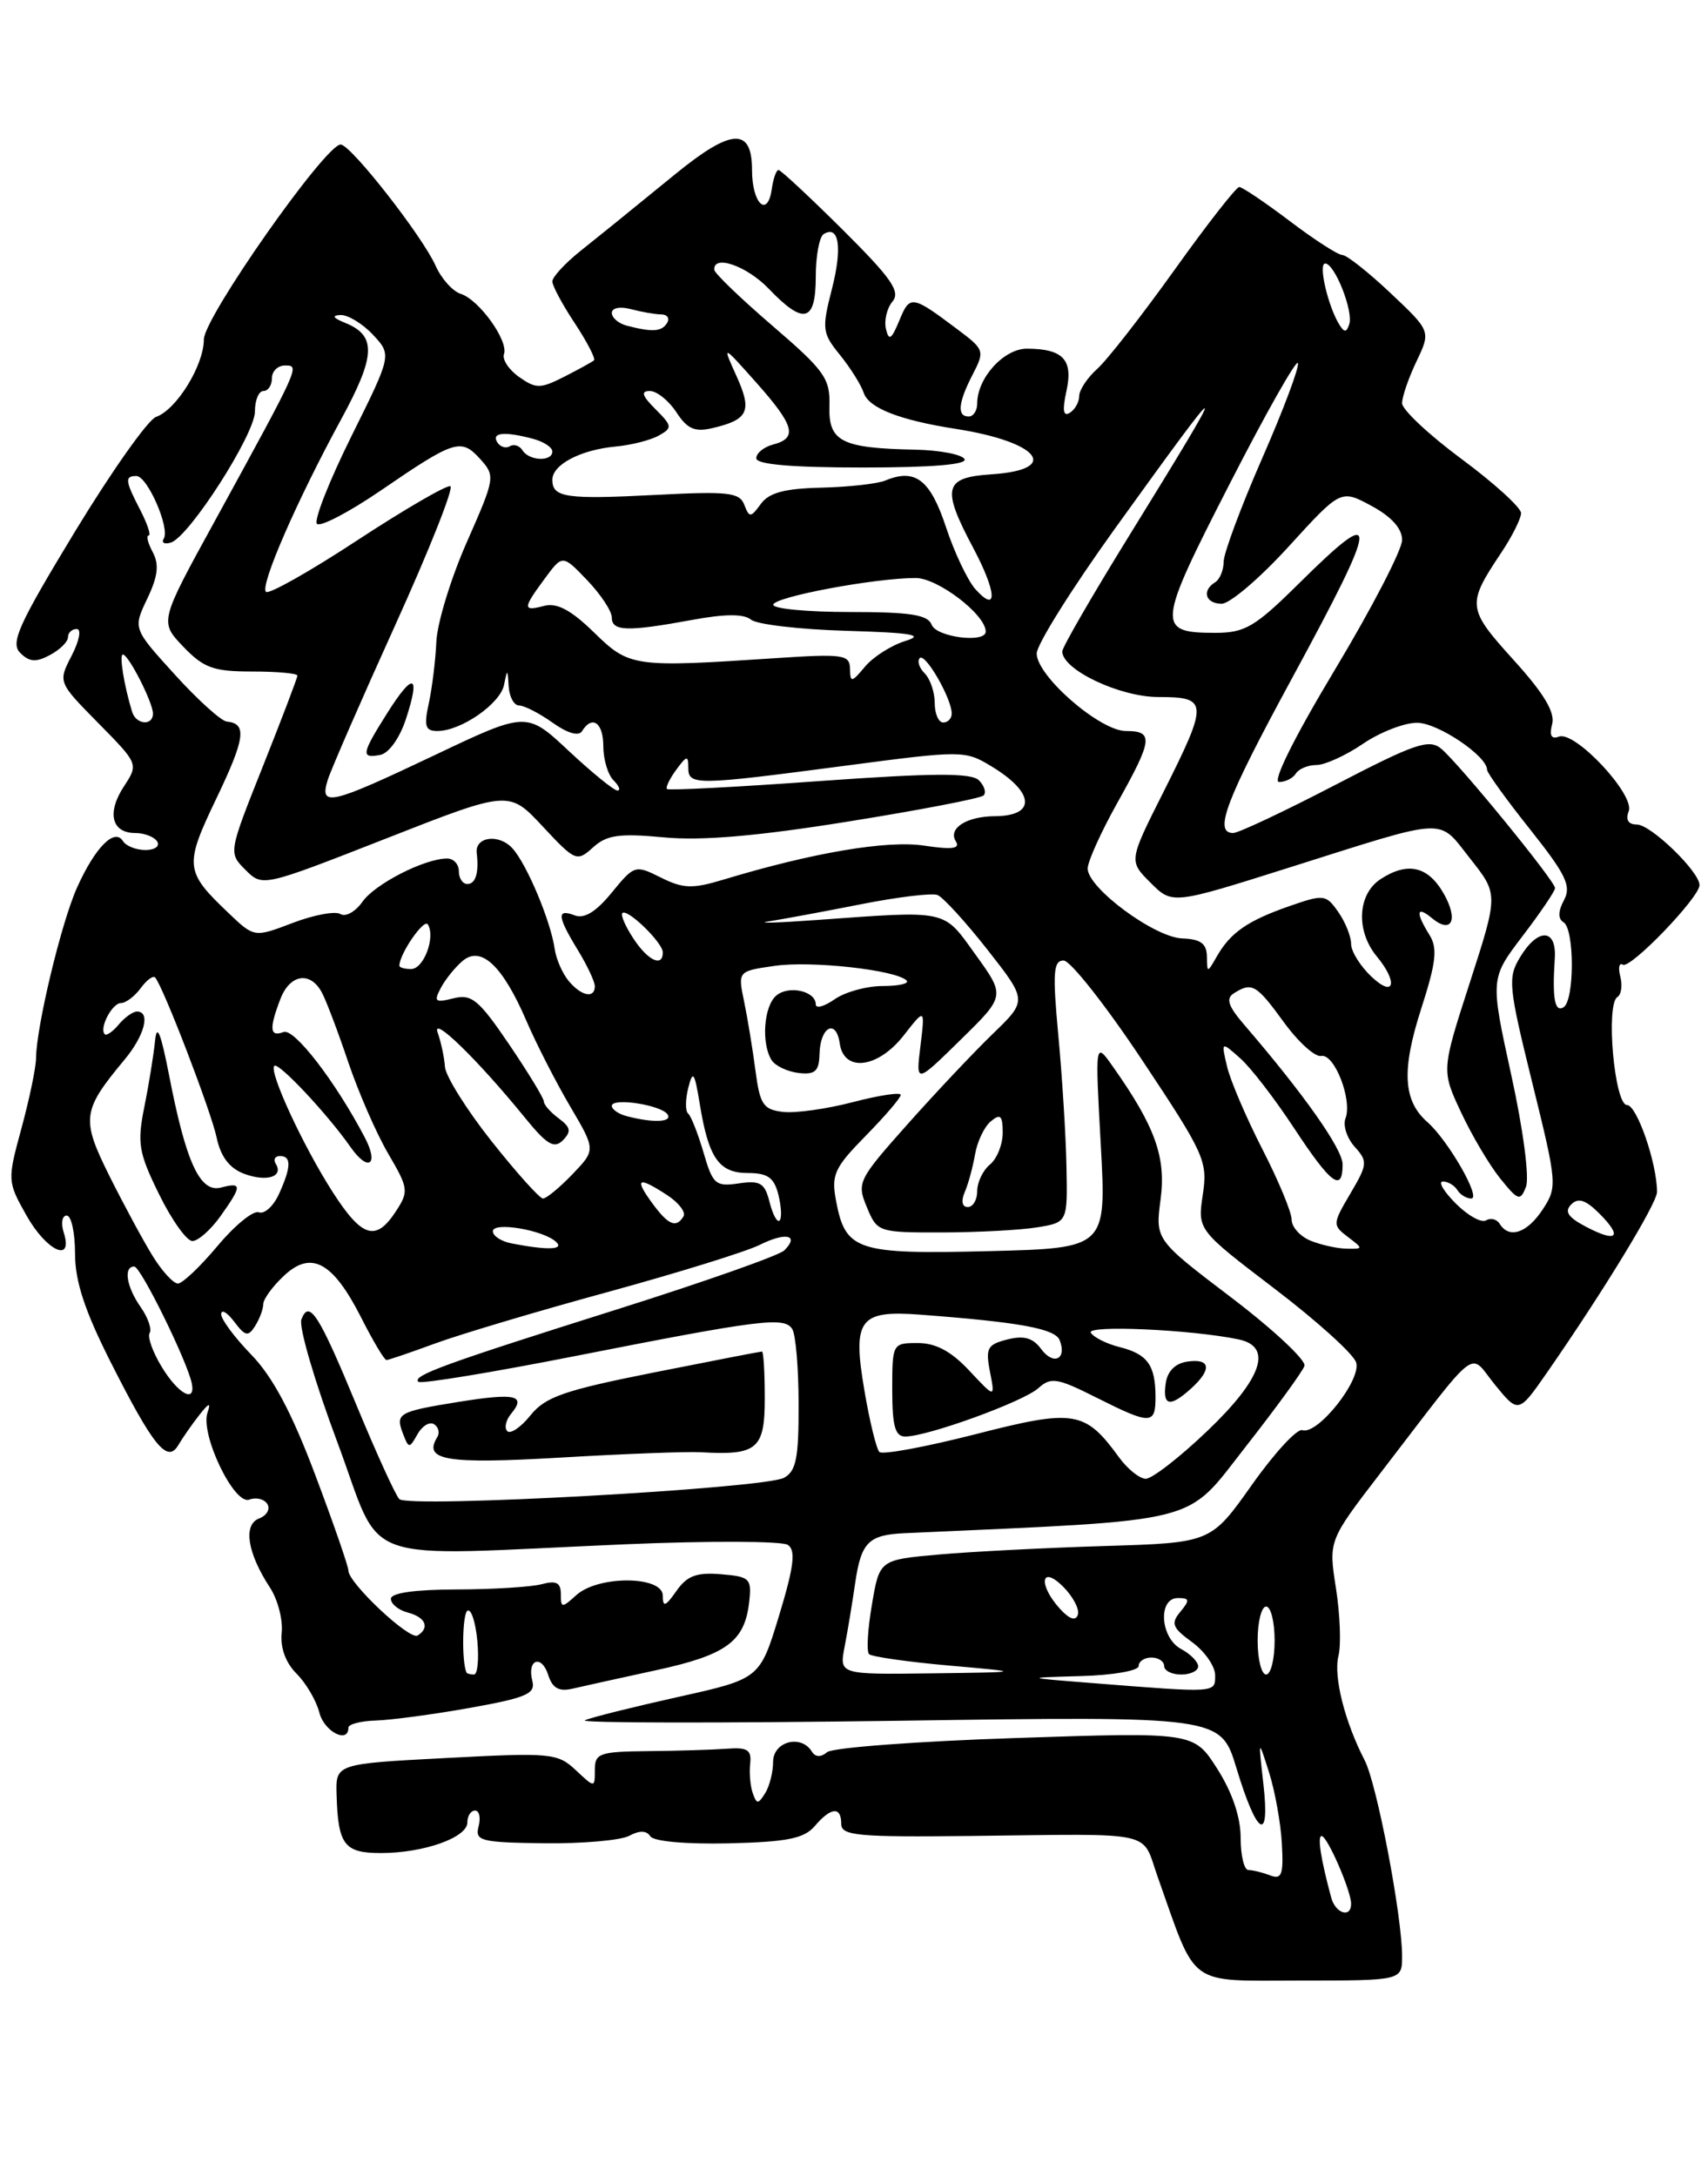<?xml version="1.0" encoding="UTF-8" standalone="no"?>
<!DOCTYPE svg PUBLIC "-//W3C//DTD SVG 1.1//EN" "http://www.w3.org/Graphics/SVG/1.1/DTD/svg11.dtd" >
<svg xmlns="http://www.w3.org/2000/svg" xmlns:xlink="http://www.w3.org/1999/xlink" version="1.1" viewBox="0 0 201 256">
 <g >
 <path fill="currentColor"
d=" M 165.00 230.13 C 165.00 225.40 162.04 209.89 160.60 207.10 C 158.24 202.53 156.91 197.22 157.51 194.81 C 157.84 193.52 157.70 189.94 157.22 186.86 C 156.34 181.25 156.34 181.25 162.42 173.34 C 174.37 157.80 172.77 159.04 175.93 162.91 C 178.70 166.30 178.70 166.30 182.10 161.41 C 188.68 151.93 195.00 141.57 195.00 140.23 C 195.00 136.86 192.63 130.00 191.47 130.00 C 189.99 130.00 188.94 118.15 190.34 117.29 C 190.80 117.01 190.95 115.92 190.68 114.89 C 190.41 113.85 190.54 113.22 190.98 113.49 C 191.86 114.03 200.00 105.58 200.00 104.13 C 200.00 102.54 194.27 97.00 192.63 97.00 C 191.62 97.00 191.28 96.45 191.67 95.43 C 192.41 93.49 185.34 85.93 183.45 86.66 C 182.56 87.00 182.31 86.53 182.66 85.19 C 183.02 83.80 181.69 81.57 178.11 77.63 C 172.64 71.58 172.59 71.13 176.67 65.02 C 177.95 63.10 179.00 61.01 179.00 60.36 C 179.00 59.72 175.85 56.85 172.00 54.00 C 168.15 51.15 165.00 48.19 165.00 47.44 C 165.00 46.68 165.76 44.47 166.69 42.52 C 168.39 38.96 168.39 38.96 163.64 34.48 C 161.03 32.02 158.48 30.00 157.97 30.00 C 157.46 30.00 154.67 28.20 151.77 26.00 C 148.87 23.81 146.20 22.01 145.84 22.00 C 145.48 22.00 142.05 26.39 138.22 31.75 C 134.38 37.11 130.29 42.36 129.12 43.40 C 127.95 44.45 127.00 45.89 127.00 46.60 C 127.00 47.30 126.50 48.19 125.89 48.57 C 125.12 49.04 125.00 48.27 125.50 46.00 C 126.31 42.32 125.12 41.04 120.87 41.02 C 118.15 41.00 115.00 44.46 115.00 47.46 C 115.00 48.31 114.55 49.00 114.00 49.00 C 112.60 49.00 112.75 47.38 114.47 44.05 C 115.90 41.29 115.84 41.12 112.72 38.78 C 107.31 34.71 107.08 34.68 105.84 37.69 C 104.91 39.95 104.60 40.15 104.26 38.70 C 104.03 37.71 104.37 36.26 105.03 35.47 C 106.00 34.30 104.92 32.75 99.16 27.02 C 95.27 23.16 91.88 20.00 91.62 20.00 C 91.35 20.00 91.00 21.01 90.82 22.25 C 90.33 25.70 88.50 23.95 88.50 20.02 C 88.50 14.96 86.10 15.08 79.50 20.46 C 71.52 26.96 71.82 26.71 68.25 29.57 C 66.46 31.01 65.00 32.60 65.00 33.11 C 65.00 33.62 66.19 35.84 67.65 38.04 C 69.10 40.24 70.11 42.20 69.90 42.39 C 69.68 42.59 68.10 43.45 66.40 44.32 C 63.60 45.74 63.08 45.75 61.10 44.36 C 59.89 43.51 59.08 42.29 59.31 41.66 C 59.86 40.10 56.38 35.25 54.22 34.57 C 53.27 34.27 51.94 32.78 51.26 31.26 C 49.71 27.78 41.27 17.00 40.09 17.00 C 38.29 17.00 24.00 37.35 23.99 39.93 C 23.99 42.99 20.76 48.21 18.36 49.05 C 17.42 49.38 13.13 55.45 8.82 62.54 C 2.16 73.52 1.20 75.63 2.38 76.81 C 3.46 77.89 4.24 77.94 5.88 77.06 C 7.05 76.44 8.00 75.50 8.00 74.96 C 8.00 74.43 8.46 74.00 9.03 74.00 C 9.60 74.00 9.34 75.37 8.44 77.12 C 6.82 80.25 6.82 80.25 11.56 85.06 C 16.30 89.87 16.31 89.88 14.58 92.52 C 12.55 95.62 13.13 98.00 15.91 98.00 C 16.99 98.00 18.16 98.45 18.50 99.00 C 18.84 99.55 18.22 100.00 17.12 100.00 C 16.02 100.00 14.83 99.53 14.47 98.95 C 13.49 97.36 11.19 99.69 9.07 104.41 C 7.22 108.51 4.28 120.75 4.24 124.50 C 4.23 125.60 3.46 129.30 2.53 132.72 C 0.86 138.86 0.86 138.98 3.10 142.97 C 5.47 147.19 8.66 148.66 7.50 145.00 C 7.15 143.90 7.31 143.00 7.85 143.00 C 8.39 143.00 8.83 145.01 8.83 147.47 C 8.83 150.73 9.96 154.18 13.01 160.22 C 18.03 170.15 19.70 172.21 20.99 170.00 C 21.47 169.18 22.57 167.60 23.43 166.50 C 24.59 165.02 24.85 164.94 24.42 166.18 C 23.54 168.73 27.56 177.11 29.34 176.42 C 30.14 176.12 31.10 176.35 31.46 176.94 C 31.83 177.53 31.39 178.30 30.49 178.64 C 28.58 179.37 29.11 182.71 31.77 186.77 C 32.69 188.18 33.31 190.57 33.15 192.10 C 32.97 193.85 33.61 195.61 34.91 196.91 C 36.03 198.03 37.23 200.09 37.58 201.47 C 38.14 203.71 41.00 205.19 41.00 203.25 C 41.00 202.84 42.46 202.46 44.25 202.41 C 46.04 202.35 51.01 201.69 55.31 200.92 C 61.92 199.74 63.04 199.26 62.65 197.77 C 61.98 195.22 63.73 194.57 64.52 197.07 C 65.01 198.60 65.78 199.03 67.34 198.67 C 68.53 198.39 72.95 197.42 77.17 196.50 C 85.48 194.70 87.63 193.13 88.16 188.50 C 88.48 185.70 88.26 185.48 84.85 185.20 C 81.97 184.96 80.85 185.38 79.60 187.17 C 78.30 189.02 78.00 189.12 78.00 187.72 C 78.00 185.37 70.41 185.32 67.83 187.65 C 66.12 189.20 66.00 189.19 66.00 187.54 C 66.00 186.19 65.46 185.91 63.75 186.37 C 62.51 186.70 58.01 186.98 53.75 186.99 C 48.82 187.00 46.00 187.40 46.00 188.09 C 46.00 188.70 46.90 189.42 48.00 189.71 C 50.09 190.26 50.61 191.50 49.14 192.41 C 48.20 192.99 41.00 186.23 41.00 184.77 C 41.00 184.28 39.24 179.19 37.08 173.47 C 34.33 166.17 32.09 161.97 29.58 159.38 C 27.61 157.35 26.01 155.20 26.03 154.60 C 26.05 153.99 26.74 154.40 27.57 155.50 C 28.86 157.21 29.21 157.28 30.02 156.00 C 30.54 155.17 30.98 154.02 30.98 153.42 C 30.99 152.83 32.08 151.33 33.41 150.09 C 36.63 147.06 39.18 148.45 42.52 155.04 C 43.90 157.77 45.23 160.00 45.48 160.00 C 45.72 160.00 48.30 159.12 51.21 158.05 C 54.12 156.98 63.24 154.26 71.48 152.01 C 79.71 149.76 87.77 147.26 89.39 146.46 C 92.47 144.92 94.12 145.28 92.30 147.10 C 91.71 147.69 82.97 150.77 72.87 153.96 C 52.26 160.46 48.50 161.83 49.23 162.56 C 49.51 162.84 57.80 161.48 67.65 159.54 C 89.54 155.23 92.30 154.88 93.23 156.35 C 93.64 156.98 93.98 160.97 93.98 165.21 C 94.00 171.55 93.69 173.09 92.25 173.86 C 89.86 175.12 48.03 177.44 46.99 176.36 C 46.54 175.89 44.31 171.00 42.03 165.50 C 37.52 154.59 36.39 152.82 35.47 155.22 C 35.14 156.08 37.04 162.56 39.69 169.64 C 45.23 184.46 41.31 183.07 73.50 181.68 C 83.40 181.26 92.05 181.29 92.72 181.75 C 93.67 182.39 93.43 184.31 91.69 190.04 C 89.42 197.50 89.42 197.50 79.79 199.64 C 74.49 200.82 69.56 202.05 68.83 202.38 C 68.10 202.71 84.63 202.73 105.58 202.44 C 143.65 201.89 143.65 201.89 145.50 207.99 C 147.92 216.00 149.48 216.93 148.68 209.90 C 148.07 204.50 148.07 204.50 149.34 208.50 C 150.04 210.70 150.72 214.47 150.85 216.88 C 151.06 220.56 150.84 221.15 149.47 220.63 C 148.57 220.28 147.42 220.00 146.92 220.00 C 146.41 220.00 146.00 218.29 146.00 216.20 C 146.00 213.77 145.01 210.85 143.25 208.09 C 140.50 203.77 140.50 203.77 119.50 204.47 C 107.96 204.85 97.98 205.60 97.34 206.13 C 96.59 206.76 95.95 206.73 95.53 206.05 C 94.27 204.01 91.00 204.87 90.98 207.25 C 90.98 208.49 90.55 210.16 90.04 210.97 C 89.22 212.27 89.05 212.27 88.59 210.97 C 88.30 210.16 88.16 208.60 88.28 207.50 C 88.46 205.85 87.97 205.54 85.50 205.73 C 83.85 205.85 79.69 205.98 76.25 206.01 C 70.55 206.07 70.00 206.26 70.00 208.21 C 70.00 210.35 70.00 210.35 67.75 208.24 C 65.62 206.24 64.83 206.17 52.50 206.82 C 39.50 207.50 39.50 207.50 39.61 211.15 C 39.78 217.04 40.51 218.00 44.82 218.00 C 49.86 218.00 55.00 216.18 55.00 214.40 C 55.00 213.63 55.41 213.00 55.91 213.00 C 56.40 213.00 56.59 213.84 56.32 214.87 C 55.88 216.58 56.54 216.75 64.03 216.85 C 68.54 216.90 73.05 216.51 74.05 215.97 C 75.26 215.32 76.09 215.34 76.52 216.02 C 76.89 216.63 80.70 216.97 85.73 216.86 C 92.64 216.69 94.62 216.30 95.88 214.83 C 97.80 212.58 99.00 212.49 99.00 214.58 C 99.00 215.96 100.95 216.14 114.25 215.99 C 136.44 215.74 134.27 215.27 136.25 220.84 C 140.91 233.96 139.58 233.00 153.01 233.00 C 165.00 233.00 165.00 233.00 165.00 230.13 Z  M 82.50 170.85 C 89.12 171.23 90.00 170.48 90.00 164.48 C 90.00 161.47 89.85 159.00 89.67 159.00 C 89.49 159.00 83.75 160.11 76.92 161.47 C 66.41 163.56 64.18 164.33 62.44 166.49 C 61.31 167.90 60.08 168.74 59.70 168.37 C 59.32 167.99 59.53 167.07 60.15 166.32 C 61.96 164.14 60.67 163.85 53.99 164.92 C 46.83 166.08 46.50 166.27 47.44 168.71 C 48.10 170.42 48.18 170.42 49.13 168.73 C 49.68 167.75 50.55 167.22 51.08 167.55 C 51.60 167.87 51.77 168.56 51.46 169.07 C 49.76 171.81 52.50 172.26 65.89 171.48 C 73.38 171.04 80.85 170.75 82.50 170.85 Z  M 156.66 223.25 C 155.44 218.74 155.01 216.00 155.53 216.00 C 156.20 216.00 159.00 222.44 159.00 223.97 C 159.00 225.69 157.17 225.12 156.66 223.25 Z  M 128.50 198.00 C 120.50 197.37 120.50 197.37 127.25 197.18 C 130.96 197.08 134.00 196.55 134.00 196.00 C 134.00 195.45 134.68 195.00 135.50 195.00 C 136.32 195.00 137.00 195.45 137.00 196.00 C 137.00 196.55 137.90 197.00 139.00 197.00 C 140.10 197.00 141.00 196.57 141.00 196.04 C 141.00 195.50 140.10 194.59 139.00 194.00 C 136.53 192.68 136.24 188.00 138.62 188.00 C 140.00 188.00 140.04 188.24 138.91 189.61 C 137.76 190.99 137.95 191.49 140.29 193.19 C 141.78 194.28 143.00 196.03 143.00 197.08 C 143.00 199.19 143.27 199.17 128.50 198.00 Z  M 54.89 196.75 C 54.32 195.44 54.41 189.87 55.01 189.49 C 55.44 189.23 55.96 190.81 56.17 193.01 C 56.38 195.20 56.20 197.00 55.78 197.00 C 55.35 197.00 54.95 196.89 54.89 196.75 Z  M 99.39 193.75 C 99.74 191.96 100.30 188.58 100.64 186.23 C 101.34 181.42 102.21 180.56 106.50 180.37 C 141.89 178.77 139.38 179.41 146.52 170.29 C 150.15 165.66 153.29 161.35 153.51 160.69 C 153.73 160.04 149.87 156.43 144.93 152.67 C 135.95 145.85 135.95 145.85 136.58 141.09 C 137.24 136.14 135.94 132.53 130.98 125.50 C 128.87 122.50 128.87 122.50 129.54 134.67 C 130.21 146.84 130.21 146.84 116.36 147.19 C 100.82 147.58 99.49 147.14 98.39 141.28 C 97.81 138.20 98.18 137.39 101.87 133.63 C 104.14 131.32 106.00 129.15 106.00 128.81 C 106.00 128.47 103.48 128.85 100.40 129.65 C 97.32 130.46 93.61 130.98 92.15 130.81 C 89.83 130.54 89.43 129.95 88.91 126.00 C 88.59 123.53 87.99 119.87 87.58 117.88 C 86.82 114.25 86.82 114.25 91.16 113.63 C 95.47 113.00 105.45 114.11 106.69 115.35 C 107.04 115.71 105.78 116.00 103.89 116.00 C 101.99 116.00 99.44 116.70 98.22 117.56 C 97.00 118.41 96.00 118.69 96.00 118.16 C 96.00 116.60 92.85 115.88 91.37 117.11 C 89.88 118.34 89.56 122.75 90.81 124.73 C 91.24 125.40 92.66 126.07 93.98 126.23 C 95.93 126.45 96.39 126.03 96.44 124.00 C 96.52 120.78 98.40 119.80 98.82 122.75 C 99.31 126.19 103.32 125.69 106.36 121.80 C 108.86 118.60 108.86 118.60 108.32 123.05 C 107.77 127.50 107.77 127.50 113.04 122.33 C 118.31 117.17 118.31 117.17 114.82 112.33 C 110.93 106.93 111.76 107.11 96.00 108.24 C 91.33 108.58 88.85 108.64 90.50 108.39 C 92.15 108.13 97.02 107.23 101.32 106.38 C 105.62 105.53 109.67 105.04 110.32 105.29 C 110.97 105.54 113.62 108.44 116.20 111.72 C 120.89 117.70 120.89 117.70 116.86 121.60 C 114.64 123.74 110.11 128.54 106.80 132.26 C 100.98 138.80 100.81 139.13 102.01 142.01 C 103.23 144.96 103.34 145.00 110.87 144.99 C 115.07 144.98 120.11 144.71 122.07 144.39 C 125.64 143.80 125.64 143.80 125.50 137.15 C 125.43 133.49 124.99 126.56 124.54 121.75 C 123.86 114.41 123.96 113.00 125.17 113.00 C 125.96 113.00 130.11 118.26 134.39 124.69 C 141.75 135.75 142.14 136.60 141.55 140.53 C 140.92 144.69 140.92 144.69 149.97 151.59 C 154.95 155.38 159.28 159.29 159.59 160.28 C 160.24 162.32 155.06 168.85 153.26 168.25 C 152.64 168.05 149.97 170.94 147.32 174.69 C 142.50 181.50 142.50 181.50 130.00 181.88 C 123.12 182.09 114.35 182.54 110.50 182.88 C 103.50 183.50 103.50 183.50 102.61 188.77 C 102.11 191.67 101.96 194.29 102.27 194.60 C 102.57 194.90 106.80 195.51 111.66 195.94 C 120.50 196.72 120.50 196.72 109.64 196.86 C 98.77 197.00 98.77 197.00 99.39 193.75 Z  M 148.00 193.00 C 148.00 190.80 148.45 189.00 149.00 189.00 C 149.55 189.00 150.00 190.80 150.00 193.00 C 150.00 195.20 149.55 197.00 149.00 197.00 C 148.45 197.00 148.00 195.20 148.00 193.00 Z  M 124.72 189.25 C 122.14 186.39 122.49 184.05 125.12 186.67 C 126.28 187.84 127.06 189.32 126.84 189.97 C 126.59 190.74 125.85 190.49 124.72 189.25 Z  M 131.69 171.45 C 127.68 165.94 126.44 165.74 114.75 168.74 C 108.91 170.23 103.84 171.17 103.49 170.82 C 103.14 170.47 102.35 167.26 101.74 163.67 C 100.29 155.23 101.09 154.12 108.26 154.66 C 120.06 155.55 124.18 156.31 124.71 157.68 C 125.57 159.92 123.97 160.67 122.52 158.70 C 121.56 157.39 120.50 157.09 118.55 157.58 C 116.20 158.17 115.96 158.60 116.50 161.37 C 117.11 164.50 117.11 164.50 114.07 161.25 C 111.94 158.97 110.12 158.00 108.01 158.00 C 105.03 158.00 105.00 158.05 105.00 163.50 C 105.00 167.77 105.34 169.00 106.53 169.00 C 109.14 169.00 120.41 164.91 122.18 163.32 C 123.68 161.98 124.39 162.09 129.01 164.41 C 135.46 167.65 136.00 167.64 135.98 164.25 C 135.96 160.58 135.02 159.29 131.73 158.47 C 130.22 158.09 128.71 157.33 128.37 156.79 C 127.79 155.86 140.21 156.41 145.75 157.57 C 149.83 158.42 148.54 162.18 142.07 168.35 C 138.82 171.46 135.55 173.99 134.82 173.97 C 134.10 173.95 132.69 172.82 131.69 171.45 Z  M 140.17 163.35 C 142.65 161.10 142.47 159.79 139.75 160.18 C 138.30 160.39 137.39 161.30 137.18 162.75 C 136.80 165.42 137.68 165.60 140.17 163.35 Z  M 19.04 160.82 C 17.97 159.07 17.33 157.27 17.61 156.82 C 17.89 156.37 17.41 155.00 16.56 153.78 C 14.88 151.39 14.50 149.00 15.80 149.00 C 16.56 149.00 22.03 160.12 22.57 162.75 C 23.05 165.13 20.96 163.99 19.04 160.82 Z  M 17.96 147.75 C 16.85 145.96 14.57 141.73 12.88 138.35 C 9.53 131.61 9.65 130.68 14.65 124.67 C 17.02 121.83 17.75 119.00 16.12 119.00 C 15.64 119.00 14.68 119.69 13.98 120.52 C 13.28 121.36 12.54 121.88 12.33 121.67 C 11.64 120.98 13.19 118.00 14.25 118.00 C 14.81 118.00 15.85 117.21 16.56 116.25 C 17.26 115.29 18.03 114.73 18.26 115.00 C 19.23 116.13 24.84 130.74 25.49 133.81 C 25.96 136.06 26.99 137.42 28.68 138.07 C 31.34 139.08 33.40 138.46 32.46 136.93 C 32.14 136.42 32.36 136.00 32.94 136.00 C 34.31 136.00 34.28 137.29 32.82 140.49 C 32.17 141.91 31.11 142.87 30.46 142.62 C 29.81 142.37 27.62 144.16 25.59 146.59 C 23.56 149.01 21.47 151.00 20.94 151.00 C 20.40 151.00 19.06 149.54 17.96 147.75 Z  M 25.93 143.10 C 28.50 139.49 28.51 139.05 26.00 139.71 C 23.54 140.35 21.89 136.78 19.90 126.50 C 18.91 121.44 18.45 120.33 18.24 122.50 C 18.07 124.15 17.51 127.64 16.98 130.25 C 16.13 134.48 16.31 135.60 18.72 140.50 C 20.20 143.52 21.97 146.00 22.64 146.00 C 23.31 146.00 24.79 144.69 25.93 143.10 Z  M 60.25 146.29 C 59.01 146.06 58.00 145.41 58.00 144.85 C 58.00 143.70 63.96 144.70 65.45 146.11 C 66.43 147.03 64.44 147.10 60.25 146.29 Z  M 154.25 145.97 C 153.01 145.47 152.00 144.35 152.00 143.48 C 152.00 142.61 150.45 138.88 148.56 135.20 C 146.67 131.51 144.80 127.15 144.41 125.50 C 143.70 122.50 143.70 122.50 145.95 124.50 C 147.19 125.59 150.05 129.31 152.31 132.75 C 156.63 139.31 158.00 140.33 158.00 136.99 C 158.00 135.18 153.46 128.74 146.44 120.58 C 144.52 118.35 144.23 117.47 145.21 116.85 C 147.33 115.51 147.85 115.81 151.08 120.25 C 152.78 122.59 154.76 124.38 155.48 124.23 C 157.03 123.91 159.17 129.40 158.34 131.57 C 158.02 132.40 158.51 133.90 159.42 134.91 C 160.97 136.63 160.94 136.98 158.91 140.42 C 156.80 144.00 156.80 144.13 158.62 145.52 C 160.45 146.90 160.44 146.94 158.50 146.90 C 157.40 146.89 155.49 146.47 154.25 145.97 Z  M 186.64 144.32 C 184.53 143.21 184.07 142.53 184.90 141.70 C 185.73 140.87 186.59 141.15 188.21 142.76 C 191.00 145.55 190.30 146.24 186.64 144.32 Z  M 39.15 140.24 C 35.67 134.82 31.61 126.05 32.28 125.39 C 32.76 124.91 38.51 131.03 41.25 134.94 C 43.33 137.92 44.63 137.07 42.94 133.84 C 39.49 127.25 34.62 120.93 33.37 121.41 C 31.75 122.03 31.65 121.05 32.98 117.57 C 34.10 114.60 36.51 114.21 37.88 116.77 C 38.40 117.74 39.80 121.44 40.99 124.98 C 42.19 128.52 44.30 133.36 45.69 135.73 C 48.08 139.81 48.12 140.16 46.58 142.52 C 44.23 146.11 42.60 145.61 39.15 140.24 Z  M 176.49 143.98 C 176.14 143.42 175.42 143.24 174.88 143.57 C 174.34 143.90 172.74 143.01 171.32 141.59 C 169.89 140.16 169.21 139.00 169.80 139.00 C 170.40 139.00 171.16 139.45 171.50 140.00 C 171.84 140.55 172.58 141.00 173.14 141.00 C 174.35 141.00 170.42 134.15 167.97 132.00 C 165.12 129.49 164.92 125.91 167.24 118.70 C 169.02 113.17 169.20 111.55 168.21 109.97 C 166.56 107.32 166.69 106.50 168.52 108.02 C 170.81 109.92 171.65 108.25 169.94 105.20 C 168.09 101.90 165.67 101.33 162.46 103.43 C 159.74 105.21 159.54 109.54 162.04 112.54 C 164.55 115.58 164.08 117.43 161.43 114.93 C 160.09 113.68 159.00 111.93 159.00 111.05 C 159.00 110.17 158.32 108.47 157.49 107.29 C 156.04 105.22 155.79 105.19 151.74 106.60 C 146.83 108.31 144.81 109.71 143.21 112.50 C 142.06 114.50 142.06 114.50 142.03 112.50 C 142.00 111.00 141.28 110.48 139.13 110.40 C 135.87 110.29 128.00 104.47 128.00 102.18 C 128.00 101.36 129.57 97.88 131.50 94.43 C 135.67 86.99 135.78 86.00 132.50 86.00 C 129.44 86.00 122.00 79.53 122.00 76.88 C 122.00 75.84 126.13 69.25 131.17 62.24 C 144.95 43.10 145.13 43.20 132.81 63.14 C 128.51 70.10 125.00 76.17 125.01 76.64 C 125.02 78.80 131.79 82.00 136.31 82.00 C 142.20 82.00 142.23 82.60 136.92 93.17 C 132.83 101.29 132.83 101.29 135.40 103.85 C 137.96 106.41 137.96 106.41 151.73 102.06 C 170.69 96.07 169.16 96.15 173.01 101.01 C 176.33 105.20 176.33 105.20 172.98 115.57 C 169.63 125.93 169.63 125.93 171.93 130.84 C 173.19 133.54 175.26 137.04 176.53 138.62 C 178.66 141.26 178.91 141.34 179.58 139.62 C 180.00 138.55 179.25 132.84 177.84 126.43 C 175.37 115.13 175.37 115.13 179.18 110.12 C 181.28 107.37 183.00 104.83 183.00 104.48 C 183.00 103.65 171.71 89.83 169.59 88.07 C 168.17 86.90 166.50 87.47 157.10 92.36 C 151.13 95.46 145.74 98.00 145.12 98.00 C 142.79 98.00 144.24 94.17 152.00 79.88 C 162.44 60.65 162.55 59.05 152.77 68.73 C 147.68 73.76 146.50 74.45 143.02 74.45 C 136.07 74.45 136.15 73.62 144.65 57.04 C 148.93 48.67 152.58 42.23 152.74 42.72 C 152.91 43.22 151.01 48.27 148.52 53.95 C 146.03 59.64 144.00 65.10 144.00 66.09 C 144.00 67.07 143.55 68.16 143.00 68.50 C 141.40 69.49 141.85 71.00 143.75 71.03 C 144.71 71.05 148.26 68.02 151.64 64.31 C 157.79 57.57 157.79 57.57 161.39 59.51 C 163.76 60.79 165.00 62.17 165.00 63.53 C 165.00 64.68 161.44 71.55 157.08 78.81 C 152.32 86.73 149.70 92.00 150.52 92.00 C 151.27 92.00 152.16 91.55 152.50 91.00 C 152.84 90.45 153.93 90.00 154.92 90.00 C 155.91 90.00 158.38 88.88 160.40 87.50 C 162.43 86.12 165.31 85.01 166.79 85.03 C 169.24 85.06 175.00 88.94 175.00 90.56 C 175.00 90.92 177.28 94.08 180.06 97.57 C 184.31 102.92 184.94 104.24 184.05 105.90 C 183.35 107.21 183.33 108.09 184.00 108.50 C 185.30 109.30 185.30 117.69 184.00 118.50 C 182.96 119.14 182.66 117.45 182.97 112.75 C 183.20 109.21 180.99 109.13 178.89 112.60 C 177.42 115.02 177.51 116.01 180.32 127.38 C 183.25 139.24 183.28 139.64 181.55 142.28 C 179.72 145.07 177.60 145.78 176.49 143.98 Z  M 76.70 141.47 C 74.61 138.60 75.10 138.37 78.53 140.61 C 79.88 141.49 80.74 142.62 80.43 143.11 C 79.56 144.52 78.63 144.12 76.70 141.47 Z  M 90.57 141.44 C 90.00 139.17 89.48 138.85 86.94 139.22 C 84.21 139.62 83.88 139.34 82.79 135.58 C 82.13 133.34 81.32 131.28 80.98 131.00 C 80.64 130.72 80.65 129.38 80.99 128.00 C 81.54 125.84 81.73 126.10 82.35 129.88 C 83.39 136.26 84.61 138.00 88.02 138.00 C 90.34 138.00 91.10 138.54 91.60 140.55 C 91.95 141.95 92.02 143.32 91.74 143.59 C 91.47 143.87 90.94 142.90 90.57 141.44 Z  M 113.53 140.25 C 113.95 139.29 114.49 137.28 114.75 135.78 C 115.01 134.29 115.84 132.54 116.61 131.91 C 117.73 130.98 118.00 131.23 118.00 133.26 C 118.00 134.63 117.33 136.32 116.50 137.00 C 115.67 137.68 115.00 139.09 115.00 140.12 C 115.00 141.16 114.50 142.00 113.89 142.00 C 113.22 142.00 113.08 141.31 113.53 140.25 Z  M 57.84 134.25 C 54.90 130.54 52.44 126.60 52.36 125.50 C 52.29 124.40 51.90 122.60 51.51 121.50 C 50.74 119.34 56.18 124.62 61.75 131.46 C 64.36 134.67 65.21 135.18 66.24 134.15 C 67.26 133.11 67.16 132.62 65.75 131.57 C 64.79 130.86 64.00 129.97 64.00 129.58 C 64.00 129.20 62.16 126.18 59.91 122.86 C 56.33 117.59 55.50 116.91 53.35 117.45 C 51.19 117.99 51.02 117.84 51.89 116.20 C 52.44 115.17 53.60 113.75 54.46 113.03 C 56.63 111.23 59.16 113.63 61.94 120.08 C 63.11 122.80 65.43 127.33 67.09 130.15 C 70.11 135.28 70.11 135.28 67.37 138.14 C 65.86 139.71 64.30 141.00 63.90 141.00 C 63.51 141.00 60.78 137.96 57.84 134.25 Z  M 73.75 131.31 C 72.79 131.06 72.00 130.51 72.00 130.10 C 72.00 129.09 77.88 130.00 78.57 131.12 C 79.13 132.03 76.84 132.12 73.75 131.31 Z  M 66.92 115.40 C 66.19 114.52 65.45 112.84 65.28 111.65 C 64.81 108.37 62.02 101.71 60.32 99.82 C 58.74 98.05 55.87 98.42 56.10 100.36 C 56.38 102.67 55.97 104.00 55.00 104.00 C 54.45 104.00 54.00 103.33 54.00 102.50 C 54.00 101.67 53.38 101.00 52.62 101.00 C 49.97 101.00 44.12 103.99 42.65 106.09 C 41.83 107.26 40.66 107.91 40.06 107.53 C 39.45 107.16 36.92 107.63 34.44 108.58 C 29.92 110.30 29.92 110.30 26.88 107.40 C 21.74 102.51 21.67 101.85 25.47 93.92 C 28.86 86.85 29.09 85.11 26.69 84.89 C 26.04 84.83 23.28 82.35 20.58 79.37 C 15.65 73.95 15.65 73.95 17.33 70.43 C 18.59 67.79 18.75 66.41 17.97 64.95 C 17.40 63.88 17.18 63.00 17.49 63.00 C 17.80 63.00 17.36 61.67 16.53 60.05 C 14.72 56.56 14.65 56.00 16.05 56.00 C 17.34 56.00 20.03 62.14 19.27 63.37 C 18.97 63.86 19.35 64.06 20.11 63.83 C 22.27 63.15 30.00 51.10 30.00 48.41 C 30.00 47.08 30.45 46.00 31.00 46.00 C 31.55 46.00 32.00 45.33 32.00 44.50 C 32.00 43.67 32.69 43.00 33.53 43.00 C 35.31 43.00 35.37 42.87 25.26 61.33 C 18.77 73.15 18.77 73.15 21.57 76.08 C 23.98 78.59 25.12 79.00 29.69 79.00 C 32.61 79.00 35.00 79.22 35.00 79.48 C 35.00 79.74 33.17 84.54 30.94 90.14 C 26.88 100.33 26.88 100.33 28.89 102.34 C 30.90 104.34 30.90 104.34 45.40 98.66 C 59.90 92.97 59.90 92.97 63.86 97.22 C 67.70 101.34 67.89 101.41 69.79 99.69 C 71.40 98.23 72.86 98.02 78.12 98.51 C 82.58 98.93 89.11 98.37 99.82 96.65 C 108.24 95.30 115.41 93.92 115.75 93.58 C 116.09 93.24 115.84 92.44 115.20 91.80 C 114.31 90.91 109.84 90.93 96.43 91.89 C 86.74 92.59 78.67 93.01 78.49 92.82 C 78.31 92.64 78.80 91.62 79.58 90.56 C 80.82 88.87 81.00 88.84 81.00 90.31 C 81.00 92.42 81.81 92.41 99.50 90.08 C 113.22 88.27 113.56 88.27 116.65 90.14 C 121.77 93.23 121.97 95.99 117.08 96.02 C 113.75 96.04 111.54 97.45 112.48 98.97 C 113.03 99.85 112.07 99.98 108.73 99.48 C 104.38 98.83 95.67 100.30 85.18 103.47 C 81.48 104.59 80.41 104.55 77.77 103.24 C 74.75 101.73 74.65 101.76 71.99 105.01 C 70.16 107.26 68.76 108.12 67.64 107.69 C 65.49 106.87 65.57 107.79 68.00 111.77 C 69.10 113.57 70.00 115.49 70.00 116.02 C 70.00 117.51 68.40 117.19 66.92 115.40 Z  M 47.00 113.61 C 47.00 112.23 49.90 108.02 50.35 108.75 C 51.27 110.25 49.87 114.00 48.38 114.00 C 47.62 114.00 47.00 113.83 47.00 113.61 Z  M 74.54 110.41 C 73.60 108.99 73.02 107.65 73.24 107.42 C 73.82 106.84 78.00 110.90 78.00 112.04 C 78.00 113.84 76.24 113.01 74.54 110.41 Z  M 38.57 91.75 C 38.96 90.51 42.54 82.30 46.53 73.50 C 50.52 64.70 53.43 57.37 53.00 57.20 C 52.57 57.04 47.64 59.90 42.05 63.56 C 36.46 67.23 31.62 69.96 31.30 69.63 C 30.57 68.91 34.92 58.93 40.13 49.36 C 44.23 41.84 44.33 39.48 40.61 37.98 C 39.18 37.40 39.01 37.11 40.08 37.06 C 40.94 37.03 42.66 38.07 43.88 39.37 C 46.11 41.75 46.11 41.75 41.35 51.33 C 38.73 56.61 36.91 61.24 37.30 61.63 C 37.69 62.02 41.05 60.27 44.76 57.74 C 53.51 51.75 54.25 51.52 56.49 53.98 C 58.31 56.00 58.28 56.19 54.94 63.77 C 53.06 68.02 51.45 73.30 51.35 75.50 C 51.25 77.70 50.85 80.96 50.46 82.75 C 49.87 85.43 50.05 86.00 51.47 86.00 C 54.25 86.00 58.88 82.79 59.32 80.56 C 59.70 78.65 59.74 78.67 59.86 80.75 C 59.94 81.99 60.49 83.00 61.10 83.00 C 61.70 83.00 63.47 83.91 65.03 85.02 C 66.77 86.26 68.10 86.65 68.49 86.02 C 69.69 84.08 71.00 85.01 71.00 87.80 C 71.00 89.34 71.54 91.14 72.20 91.80 C 72.86 92.46 73.07 93.00 72.66 93.00 C 72.25 93.00 69.68 90.91 66.94 88.35 C 61.97 83.70 61.97 83.70 51.13 88.85 C 38.83 94.69 37.56 94.98 38.57 91.75 Z  M 47.77 84.59 C 49.51 79.28 48.65 79.01 45.57 83.89 C 42.53 88.71 42.44 89.25 44.75 88.81 C 45.76 88.62 47.04 86.82 47.77 84.59 Z  M 15.55 83.75 C 14.60 80.66 14.01 77.00 14.46 77.00 C 15.12 77.00 18.00 82.64 18.00 83.95 C 18.00 85.43 16.02 85.26 15.55 83.75 Z  M 110.00 82.70 C 110.00 81.44 109.47 79.87 108.82 79.22 C 108.17 78.57 107.91 77.76 108.24 77.42 C 108.89 76.78 112.00 82.18 112.00 83.95 C 112.00 84.53 111.55 85.00 111.00 85.00 C 110.45 85.00 110.00 83.97 110.00 82.70 Z  M 100.03 78.68 C 100.00 77.01 99.25 76.90 91.25 77.43 C 74.52 78.54 74.07 78.47 69.90 74.40 C 67.22 71.78 65.55 70.89 64.07 71.27 C 61.49 71.95 61.49 71.61 64.10 68.08 C 66.20 65.23 66.20 65.23 69.10 68.26 C 70.70 69.93 72.00 71.90 72.00 72.65 C 72.00 74.28 73.82 74.33 81.39 72.94 C 85.32 72.21 87.53 72.20 88.38 72.90 C 89.06 73.46 94.09 74.05 99.56 74.21 C 107.37 74.44 108.86 74.70 106.53 75.41 C 104.89 75.92 102.77 77.27 101.81 78.41 C 100.21 80.32 100.06 80.34 100.03 78.68 Z  M 109.64 73.50 C 109.19 72.32 107.14 72.00 100.03 72.00 C 95.06 72.00 91.00 71.62 91.00 71.15 C 91.00 70.24 102.93 68.00 107.76 68.00 C 110.36 68.00 116.00 72.31 116.00 74.30 C 116.00 75.70 110.20 74.97 109.64 73.50 Z  M 114.80 69.33 C 113.89 68.32 112.32 65.03 111.32 62.00 C 109.47 56.42 107.71 55.07 104.19 56.53 C 103.26 56.92 99.88 57.29 96.67 57.37 C 92.34 57.47 90.50 57.96 89.54 59.28 C 88.34 60.92 88.19 60.93 87.59 59.39 C 87.04 57.93 85.69 57.78 77.23 58.22 C 66.63 58.77 65.00 58.54 65.00 56.45 C 65.00 54.66 68.32 52.91 72.48 52.53 C 74.30 52.36 76.57 51.78 77.53 51.24 C 79.15 50.34 79.12 50.12 77.13 48.13 C 75.55 46.55 75.38 46.00 76.48 46.00 C 77.29 46.00 78.69 47.12 79.59 48.49 C 80.88 50.47 81.76 50.86 83.86 50.36 C 88.07 49.37 88.54 48.37 86.68 44.26 C 84.98 40.50 84.98 40.50 88.99 45.00 C 93.49 50.06 93.90 51.53 91.00 52.29 C 89.90 52.58 89.00 53.30 89.00 53.91 C 89.00 54.64 93.14 55.00 101.56 55.00 C 109.68 55.00 113.90 54.65 113.50 54.00 C 113.16 53.45 110.55 52.96 107.69 52.90 C 99.03 52.73 97.48 51.95 97.61 47.77 C 97.70 44.52 97.06 43.62 90.92 38.34 C 87.18 35.13 84.10 32.16 84.06 31.75 C 83.91 29.89 87.90 31.28 90.50 34.00 C 94.59 38.27 96.00 37.90 96.00 32.56 C 96.00 30.12 96.42 27.86 96.93 27.54 C 98.75 26.42 99.15 29.14 97.89 34.04 C 96.70 38.70 96.76 39.19 98.85 41.76 C 100.07 43.27 101.33 45.27 101.64 46.21 C 102.24 48.01 105.85 49.42 112.50 50.46 C 122.34 51.99 124.89 55.27 116.67 55.80 C 111.07 56.17 110.77 57.39 114.54 64.48 C 117.30 69.67 117.44 72.25 114.80 69.33 Z  M 61.49 52.98 C 61.14 52.42 60.47 52.21 60.00 52.50 C 59.53 52.79 58.86 52.58 58.51 52.02 C 57.81 50.88 59.39 50.73 62.75 51.63 C 63.99 51.96 65.00 52.63 65.00 53.12 C 65.00 54.34 62.26 54.23 61.49 52.98 Z  M 73.75 38.31 C 72.79 38.06 72.00 37.38 72.00 36.81 C 72.00 36.22 72.97 36.03 74.25 36.37 C 75.49 36.70 77.09 36.98 77.81 36.99 C 78.53 36.99 78.84 37.45 78.50 38.00 C 77.86 39.03 76.78 39.10 73.75 38.31 Z  M 157.60 38.17 C 156.27 36.00 155.11 31.00 155.95 31.00 C 157.07 31.00 159.29 36.62 158.78 38.15 C 158.45 39.14 158.21 39.14 157.60 38.17 Z "/>
</g>
</svg>